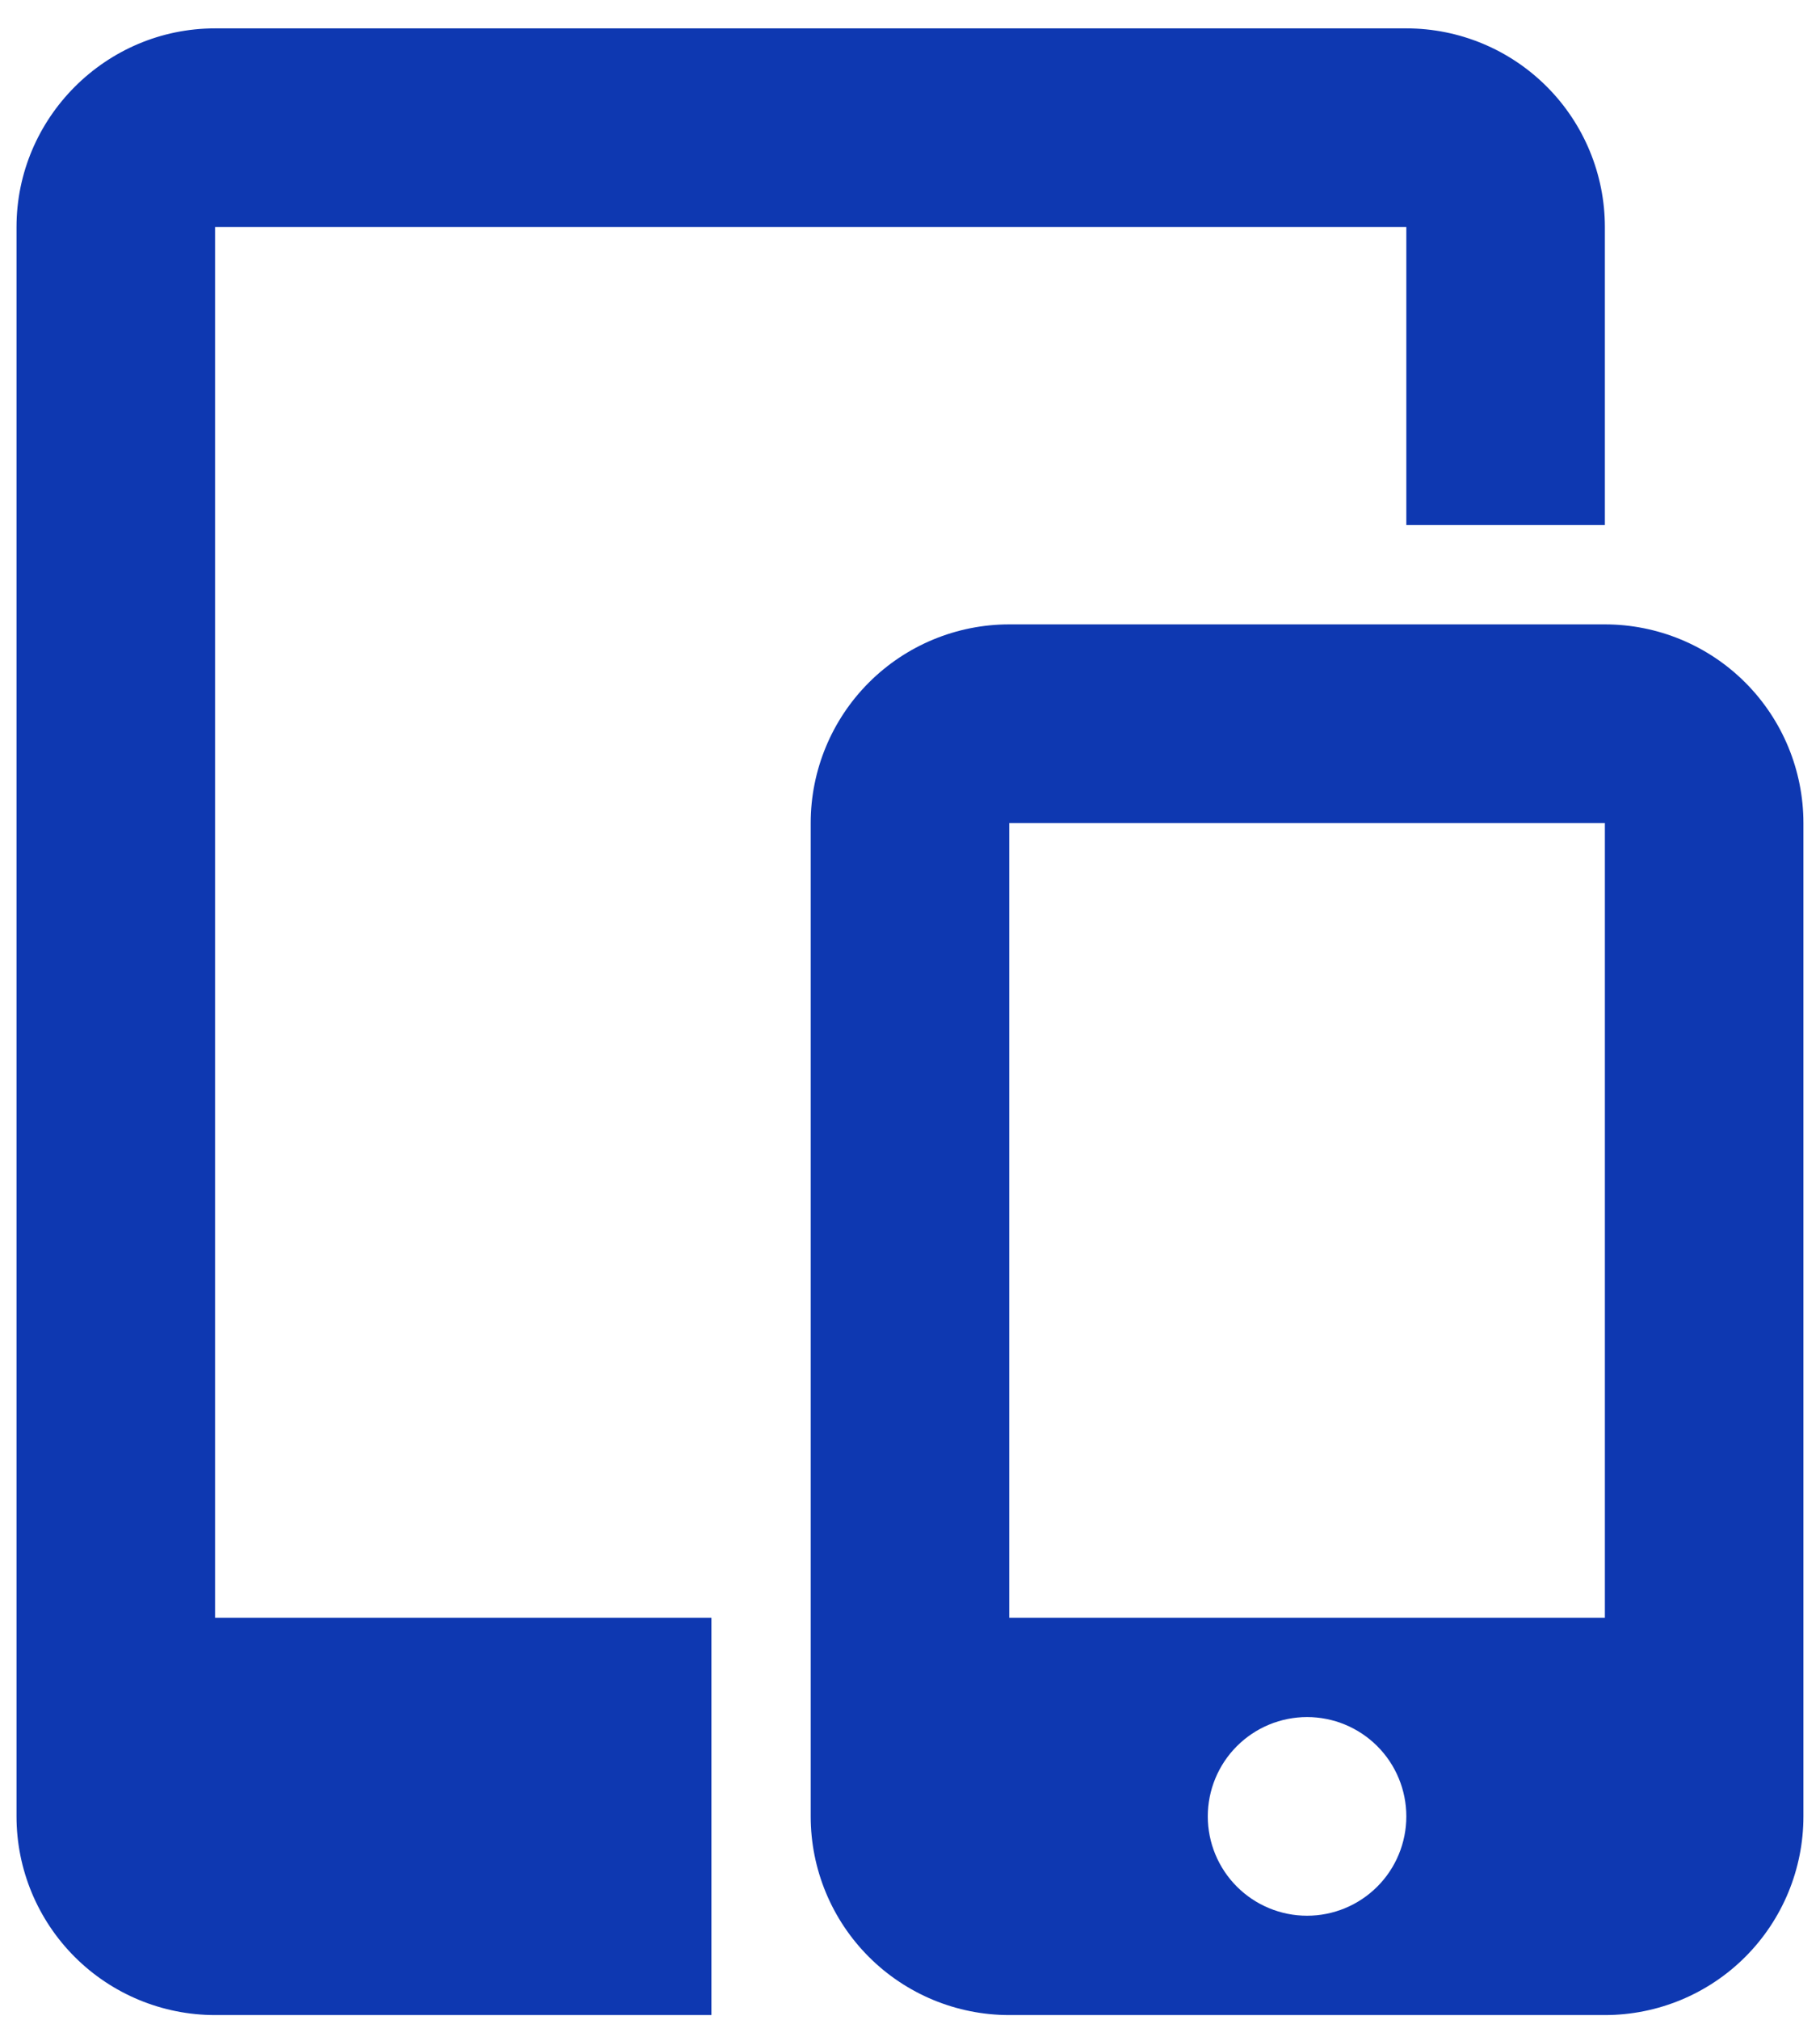 <svg width="55" height="61" viewBox="0 0 55 61" fill="none" xmlns="http://www.w3.org/2000/svg">
<path d="M48.499 18.857V15.857H42.499V6.857H6.499V48.857H21.499V60.857H31.249H30.499C28.908 60.857 27.382 60.225 26.257 59.1C25.131 57.975 24.499 56.449 24.499 54.857V24.857C24.499 23.266 25.131 21.74 26.257 20.614C27.382 19.489 28.908 18.857 30.499 18.857H48.499ZM31.249 60.857H6.499C4.908 60.857 3.382 60.225 2.257 59.1C1.132 57.975 0.499 56.449 0.499 54.857V6.857C0.499 3.557 3.199 0.857 6.499 0.857H42.499C44.091 0.857 45.617 1.489 46.742 2.615C47.867 3.74 48.499 5.266 48.499 6.857V18.857C50.091 18.857 51.617 19.489 52.742 20.614C53.867 21.74 54.499 23.266 54.499 24.857V54.857C54.499 56.449 53.867 57.975 52.742 59.1C51.617 60.225 50.091 60.857 48.499 60.857H31.249ZM30.499 24.857V48.857H48.499V24.857H30.499ZM39.499 57.857C40.295 57.857 41.058 57.541 41.621 56.978C42.183 56.416 42.499 55.653 42.499 54.857C42.499 54.062 42.183 53.298 41.621 52.736C41.058 52.173 40.295 51.857 39.499 51.857C38.704 51.857 37.941 52.173 37.378 52.736C36.816 53.298 36.499 54.062 36.499 54.857C36.499 55.653 36.816 56.416 37.378 56.978C37.941 57.541 38.704 57.857 39.499 57.857Z" fill="#0E38B1"/>
</svg>
